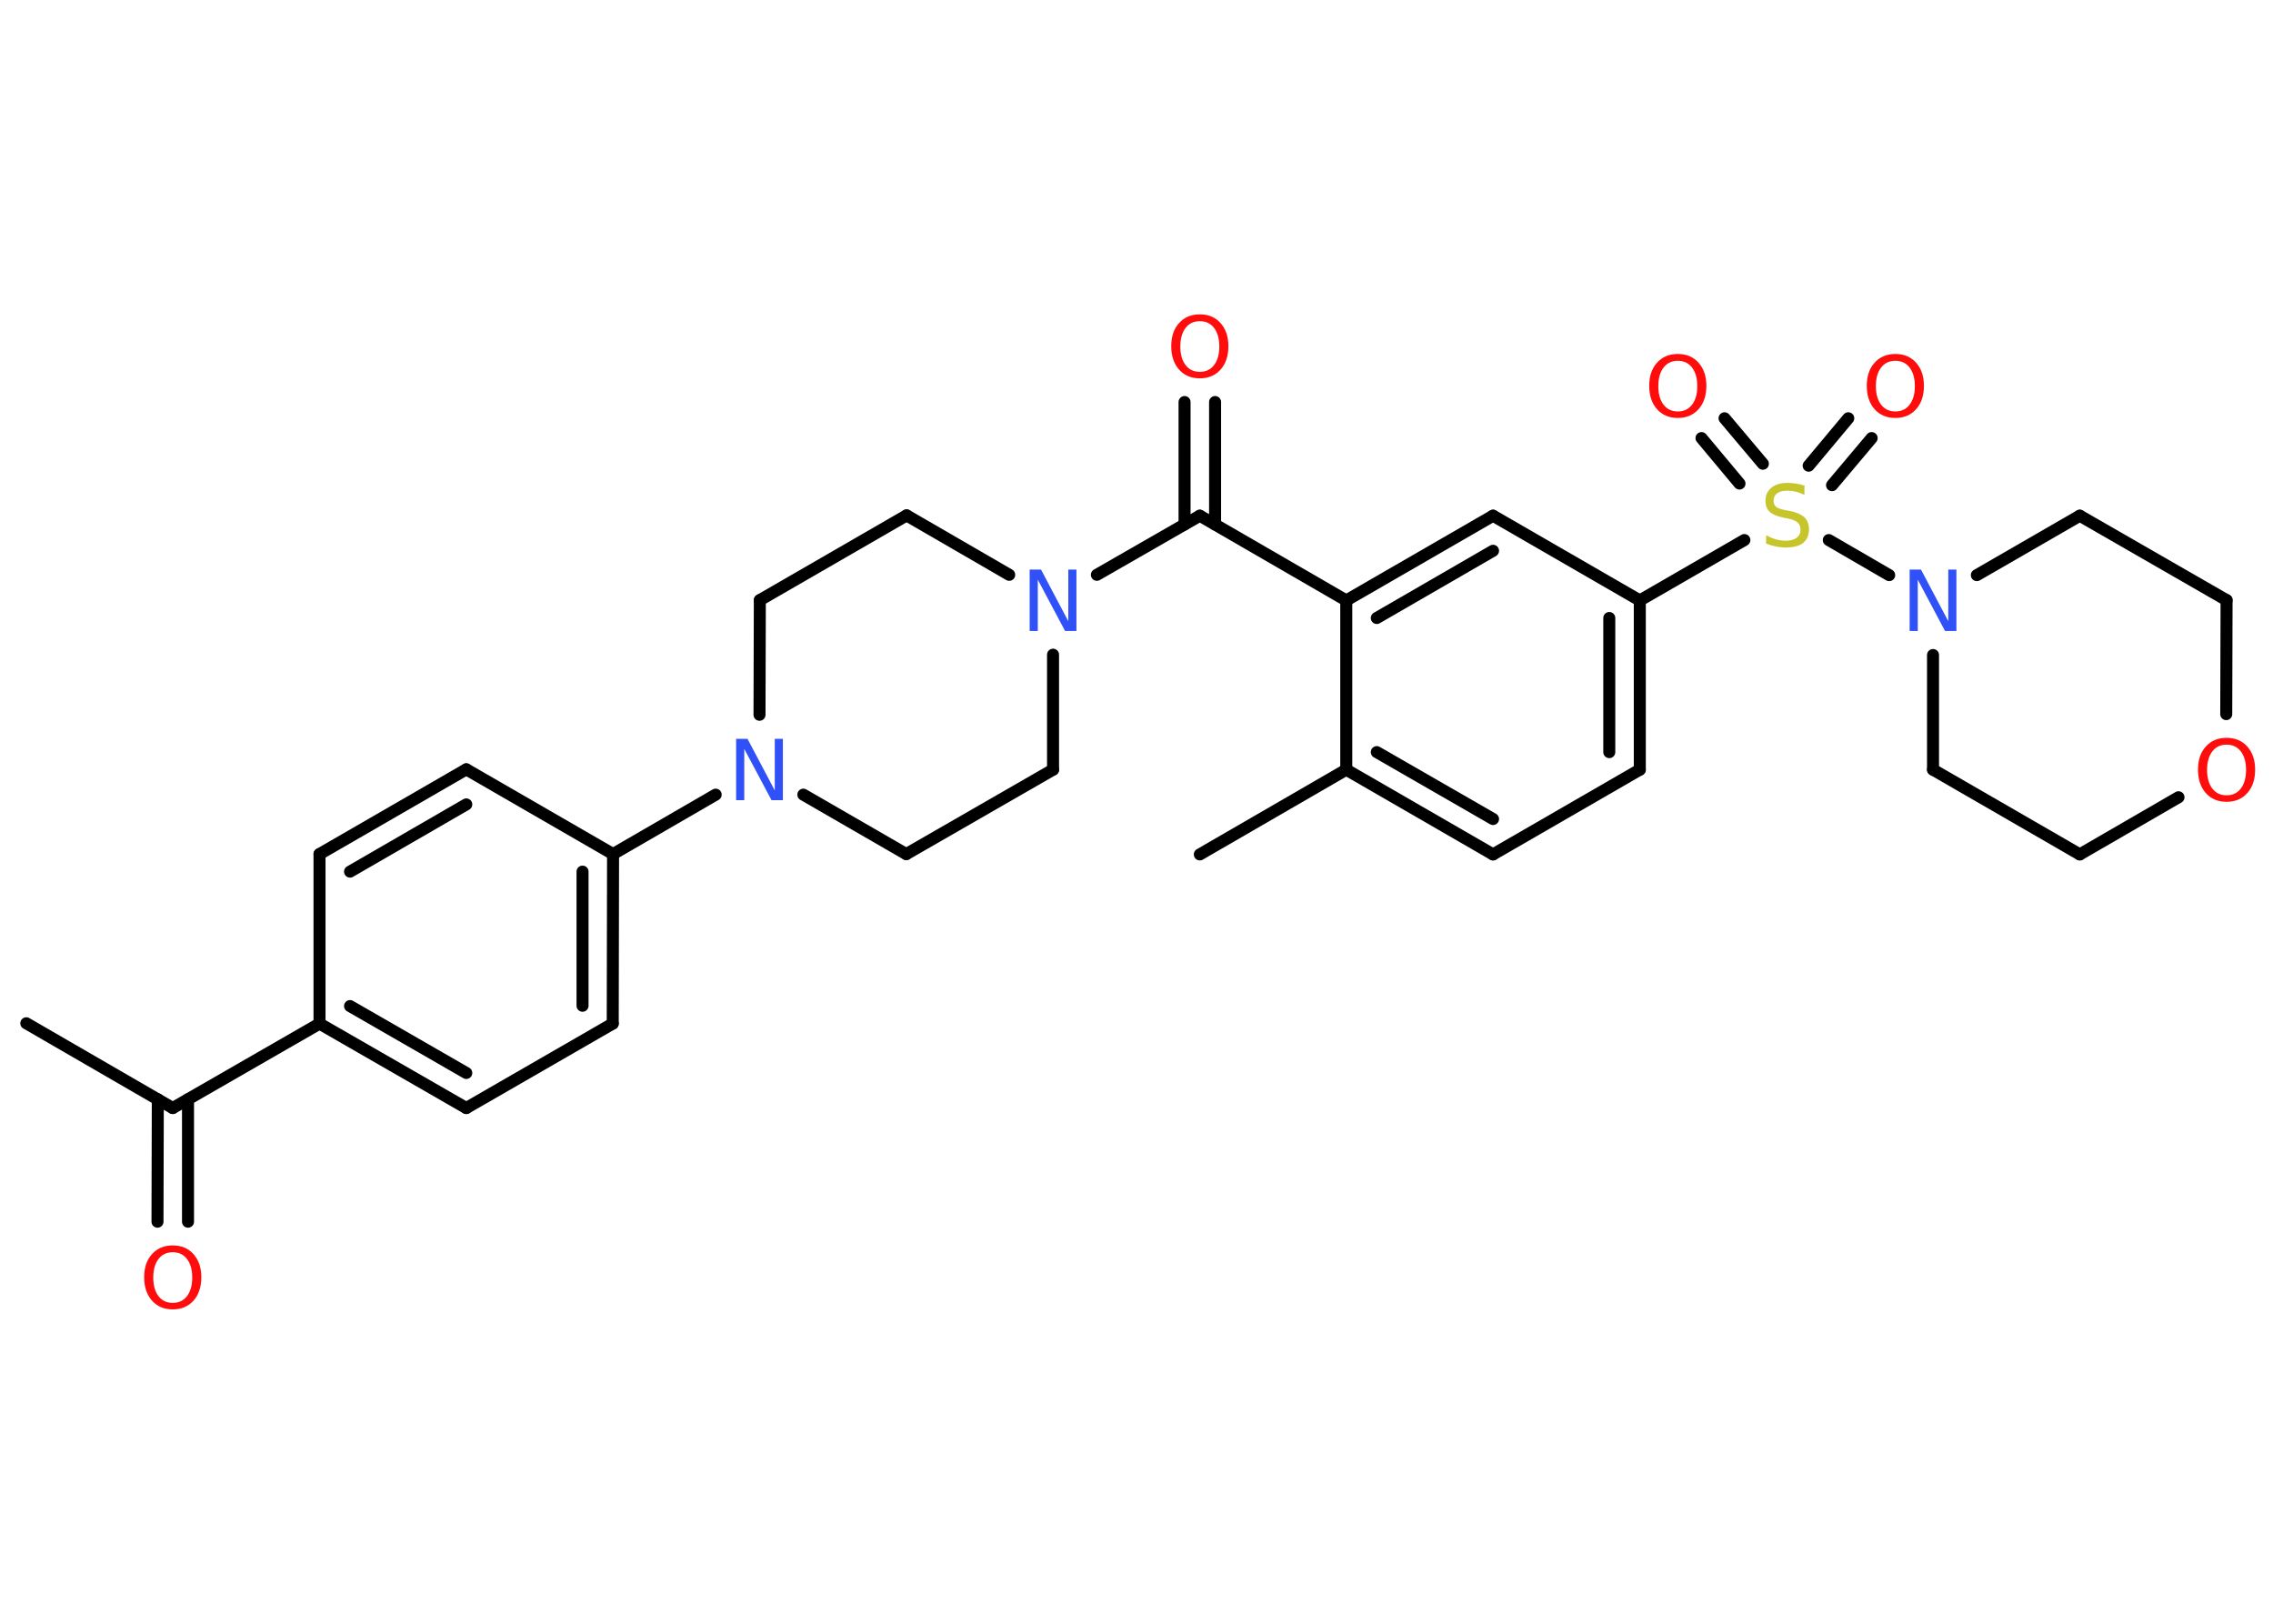 <?xml version='1.0' encoding='UTF-8'?>
<!DOCTYPE svg PUBLIC "-//W3C//DTD SVG 1.1//EN" "http://www.w3.org/Graphics/SVG/1.1/DTD/svg11.dtd">
<svg version='1.2' xmlns='http://www.w3.org/2000/svg' xmlns:xlink='http://www.w3.org/1999/xlink' width='70.0mm' height='50.0mm' viewBox='0 0 70.0 50.0'>
  <desc>Generated by the Chemistry Development Kit (http://github.com/cdk)</desc>
  <g stroke-linecap='round' stroke-linejoin='round' stroke='#000000' stroke-width='.37' fill='#FF0D0D'>
    <rect x='.0' y='.0' width='70.0' height='50.0' fill='#FFFFFF' stroke='none'/>
    <g id='mol1' class='mol'>
      <line id='mol1bnd1' class='bond' x1='.81' y1='31.51' x2='5.32' y2='34.12'/>
      <g id='mol1bnd2' class='bond'>
        <line x1='5.79' y1='33.85' x2='5.79' y2='37.62'/>
        <line x1='4.86' y1='33.85' x2='4.85' y2='37.62'/>
      </g>
      <line id='mol1bnd3' class='bond' x1='5.32' y1='34.12' x2='9.84' y2='31.52'/>
      <g id='mol1bnd4' class='bond'>
        <line x1='9.84' y1='31.52' x2='14.36' y2='34.12'/>
        <line x1='10.78' y1='30.98' x2='14.36' y2='33.04'/>
      </g>
      <line id='mol1bnd5' class='bond' x1='14.36' y1='34.12' x2='18.87' y2='31.52'/>
      <g id='mol1bnd6' class='bond'>
        <line x1='18.87' y1='31.52' x2='18.88' y2='26.3'/>
        <line x1='17.94' y1='30.97' x2='17.94' y2='26.84'/>
      </g>
      <line id='mol1bnd7' class='bond' x1='18.88' y1='26.3' x2='22.04' y2='24.47'/>
      <line id='mol1bnd8' class='bond' x1='24.74' y1='24.47' x2='27.91' y2='26.3'/>
      <line id='mol1bnd9' class='bond' x1='27.91' y1='26.3' x2='32.43' y2='23.7'/>
      <line id='mol1bnd10' class='bond' x1='32.43' y1='23.7' x2='32.43' y2='20.16'/>
      <line id='mol1bnd11' class='bond' x1='33.78' y1='17.7' x2='36.95' y2='15.88'/>
      <g id='mol1bnd12' class='bond'>
        <line x1='36.48' y1='16.15' x2='36.48' y2='12.38'/>
        <line x1='37.42' y1='16.15' x2='37.42' y2='12.38'/>
      </g>
      <line id='mol1bnd13' class='bond' x1='36.95' y1='15.88' x2='41.46' y2='18.49'/>
      <g id='mol1bnd14' class='bond'>
        <line x1='45.98' y1='15.88' x2='41.46' y2='18.49'/>
        <line x1='45.98' y1='16.96' x2='42.4' y2='19.03'/>
      </g>
      <line id='mol1bnd15' class='bond' x1='45.98' y1='15.88' x2='50.5' y2='18.49'/>
      <line id='mol1bnd16' class='bond' x1='50.5' y1='18.49' x2='53.72' y2='16.63'/>
      <g id='mol1bnd17' class='bond'>
        <line x1='55.7' y1='14.34' x2='56.92' y2='12.88'/>
        <line x1='56.42' y1='14.94' x2='57.64' y2='13.49'/>
      </g>
      <g id='mol1bnd18' class='bond'>
        <line x1='53.57' y1='14.89' x2='52.4' y2='13.49'/>
        <line x1='54.29' y1='14.28' x2='53.11' y2='12.88'/>
      </g>
      <line id='mol1bnd19' class='bond' x1='56.32' y1='16.63' x2='58.18' y2='17.71'/>
      <line id='mol1bnd20' class='bond' x1='60.88' y1='17.71' x2='64.05' y2='15.88'/>
      <line id='mol1bnd21' class='bond' x1='64.05' y1='15.88' x2='68.57' y2='18.48'/>
      <line id='mol1bnd22' class='bond' x1='68.57' y1='18.48' x2='68.56' y2='21.99'/>
      <line id='mol1bnd23' class='bond' x1='67.09' y1='24.55' x2='64.05' y2='26.31'/>
      <line id='mol1bnd24' class='bond' x1='64.05' y1='26.31' x2='59.53' y2='23.7'/>
      <line id='mol1bnd25' class='bond' x1='59.53' y1='20.17' x2='59.53' y2='23.7'/>
      <g id='mol1bnd26' class='bond'>
        <line x1='50.5' y1='23.7' x2='50.5' y2='18.49'/>
        <line x1='49.56' y1='23.16' x2='49.56' y2='19.03'/>
      </g>
      <line id='mol1bnd27' class='bond' x1='50.5' y1='23.7' x2='45.98' y2='26.31'/>
      <g id='mol1bnd28' class='bond'>
        <line x1='41.46' y1='23.7' x2='45.98' y2='26.31'/>
        <line x1='42.4' y1='23.16' x2='45.98' y2='25.22'/>
      </g>
      <line id='mol1bnd29' class='bond' x1='41.46' y1='18.49' x2='41.46' y2='23.7'/>
      <line id='mol1bnd30' class='bond' x1='41.46' y1='23.7' x2='36.95' y2='26.31'/>
      <line id='mol1bnd31' class='bond' x1='31.08' y1='17.7' x2='27.92' y2='15.87'/>
      <line id='mol1bnd32' class='bond' x1='27.92' y1='15.87' x2='23.4' y2='18.48'/>
      <line id='mol1bnd33' class='bond' x1='23.39' y1='22.01' x2='23.4' y2='18.48'/>
      <line id='mol1bnd34' class='bond' x1='18.88' y1='26.3' x2='14.36' y2='23.69'/>
      <g id='mol1bnd35' class='bond'>
        <line x1='14.36' y1='23.69' x2='9.84' y2='26.3'/>
        <line x1='14.36' y1='24.77' x2='10.78' y2='26.84'/>
      </g>
      <line id='mol1bnd36' class='bond' x1='9.84' y1='31.52' x2='9.84' y2='26.3'/>
      <path id='mol1atm3' class='atom' d='M5.32 38.56q-.28 .0 -.44 .21q-.16 .21 -.16 .57q.0 .36 .16 .57q.16 .21 .44 .21q.28 .0 .44 -.21q.16 -.21 .16 -.57q.0 -.36 -.16 -.57q-.16 -.21 -.44 -.21zM5.32 38.35q.4 .0 .64 .27q.24 .27 .24 .71q.0 .45 -.24 .72q-.24 .27 -.64 .27q-.4 .0 -.64 -.27q-.24 -.27 -.24 -.72q.0 -.45 .24 -.71q.24 -.27 .64 -.27z' stroke='none'/>
      <path id='mol1atm8' class='atom' d='M22.68 22.75h.34l.84 1.59v-1.59h.25v1.89h-.35l-.84 -1.58v1.58h-.25v-1.89z' stroke='none' fill='#3050F8'/>
      <path id='mol1atm11' class='atom' d='M31.72 17.54h.34l.84 1.59v-1.59h.25v1.89h-.35l-.84 -1.58v1.58h-.25v-1.89z' stroke='none' fill='#3050F8'/>
      <path id='mol1atm13' class='atom' d='M36.95 9.89q-.28 .0 -.44 .21q-.16 .21 -.16 .57q.0 .36 .16 .57q.16 .21 .44 .21q.28 .0 .44 -.21q.16 -.21 .16 -.57q.0 -.36 -.16 -.57q-.16 -.21 -.44 -.21zM36.95 9.68q.4 .0 .64 .27q.24 .27 .24 .71q.0 .45 -.24 .72q-.24 .27 -.64 .27q-.4 .0 -.64 -.27q-.24 -.27 -.24 -.72q.0 -.45 .24 -.71q.24 -.27 .64 -.27z' stroke='none'/>
      <path id='mol1atm17' class='atom' d='M55.57 14.99v.25q-.14 -.07 -.27 -.1q-.13 -.03 -.25 -.03q-.21 .0 -.32 .08q-.11 .08 -.11 .23q.0 .12 .08 .19q.08 .06 .29 .1l.16 .03q.28 .06 .42 .19q.14 .14 .14 .37q.0 .27 -.18 .42q-.18 .14 -.54 .14q-.13 .0 -.29 -.03q-.15 -.03 -.31 -.09v-.26q.16 .09 .31 .13q.15 .04 .29 .04q.22 .0 .34 -.09q.12 -.09 .12 -.25q.0 -.14 -.09 -.22q-.09 -.08 -.28 -.12l-.16 -.03q-.29 -.06 -.42 -.18q-.13 -.12 -.13 -.34q.0 -.25 .18 -.4q.18 -.15 .49 -.15q.13 .0 .27 .02q.14 .02 .28 .07z' stroke='none' fill='#C6C62C'/>
      <path id='mol1atm18' class='atom' d='M58.37 11.11q-.28 .0 -.44 .21q-.16 .21 -.16 .57q.0 .36 .16 .57q.16 .21 .44 .21q.28 .0 .44 -.21q.16 -.21 .16 -.57q.0 -.36 -.16 -.57q-.16 -.21 -.44 -.21zM58.37 10.9q.4 .0 .64 .27q.24 .27 .24 .71q.0 .45 -.24 .72q-.24 .27 -.64 .27q-.4 .0 -.64 -.27q-.24 -.27 -.24 -.72q.0 -.45 .24 -.71q.24 -.27 .64 -.27z' stroke='none'/>
      <path id='mol1atm19' class='atom' d='M51.67 11.11q-.28 .0 -.44 .21q-.16 .21 -.16 .57q.0 .36 .16 .57q.16 .21 .44 .21q.28 .0 .44 -.21q.16 -.21 .16 -.57q.0 -.36 -.16 -.57q-.16 -.21 -.44 -.21zM51.67 10.9q.4 .0 .64 .27q.24 .27 .24 .71q.0 .45 -.24 .72q-.24 .27 -.64 .27q-.4 .0 -.64 -.27q-.24 -.27 -.24 -.72q.0 -.45 .24 -.71q.24 -.27 .64 -.27z' stroke='none'/>
      <path id='mol1atm20' class='atom' d='M58.82 17.54h.34l.84 1.59v-1.59h.25v1.89h-.35l-.84 -1.58v1.58h-.25v-1.89z' stroke='none' fill='#3050F8'/>
      <path id='mol1atm23' class='atom' d='M68.57 22.93q-.28 .0 -.44 .21q-.16 .21 -.16 .57q.0 .36 .16 .57q.16 .21 .44 .21q.28 .0 .44 -.21q.16 -.21 .16 -.57q.0 -.36 -.16 -.57q-.16 -.21 -.44 -.21zM68.57 22.72q.4 .0 .64 .27q.24 .27 .24 .71q.0 .45 -.24 .72q-.24 .27 -.64 .27q-.4 .0 -.64 -.27q-.24 -.27 -.24 -.72q.0 -.45 .24 -.71q.24 -.27 .64 -.27z' stroke='none'/>
    </g>
  </g>
</svg>
